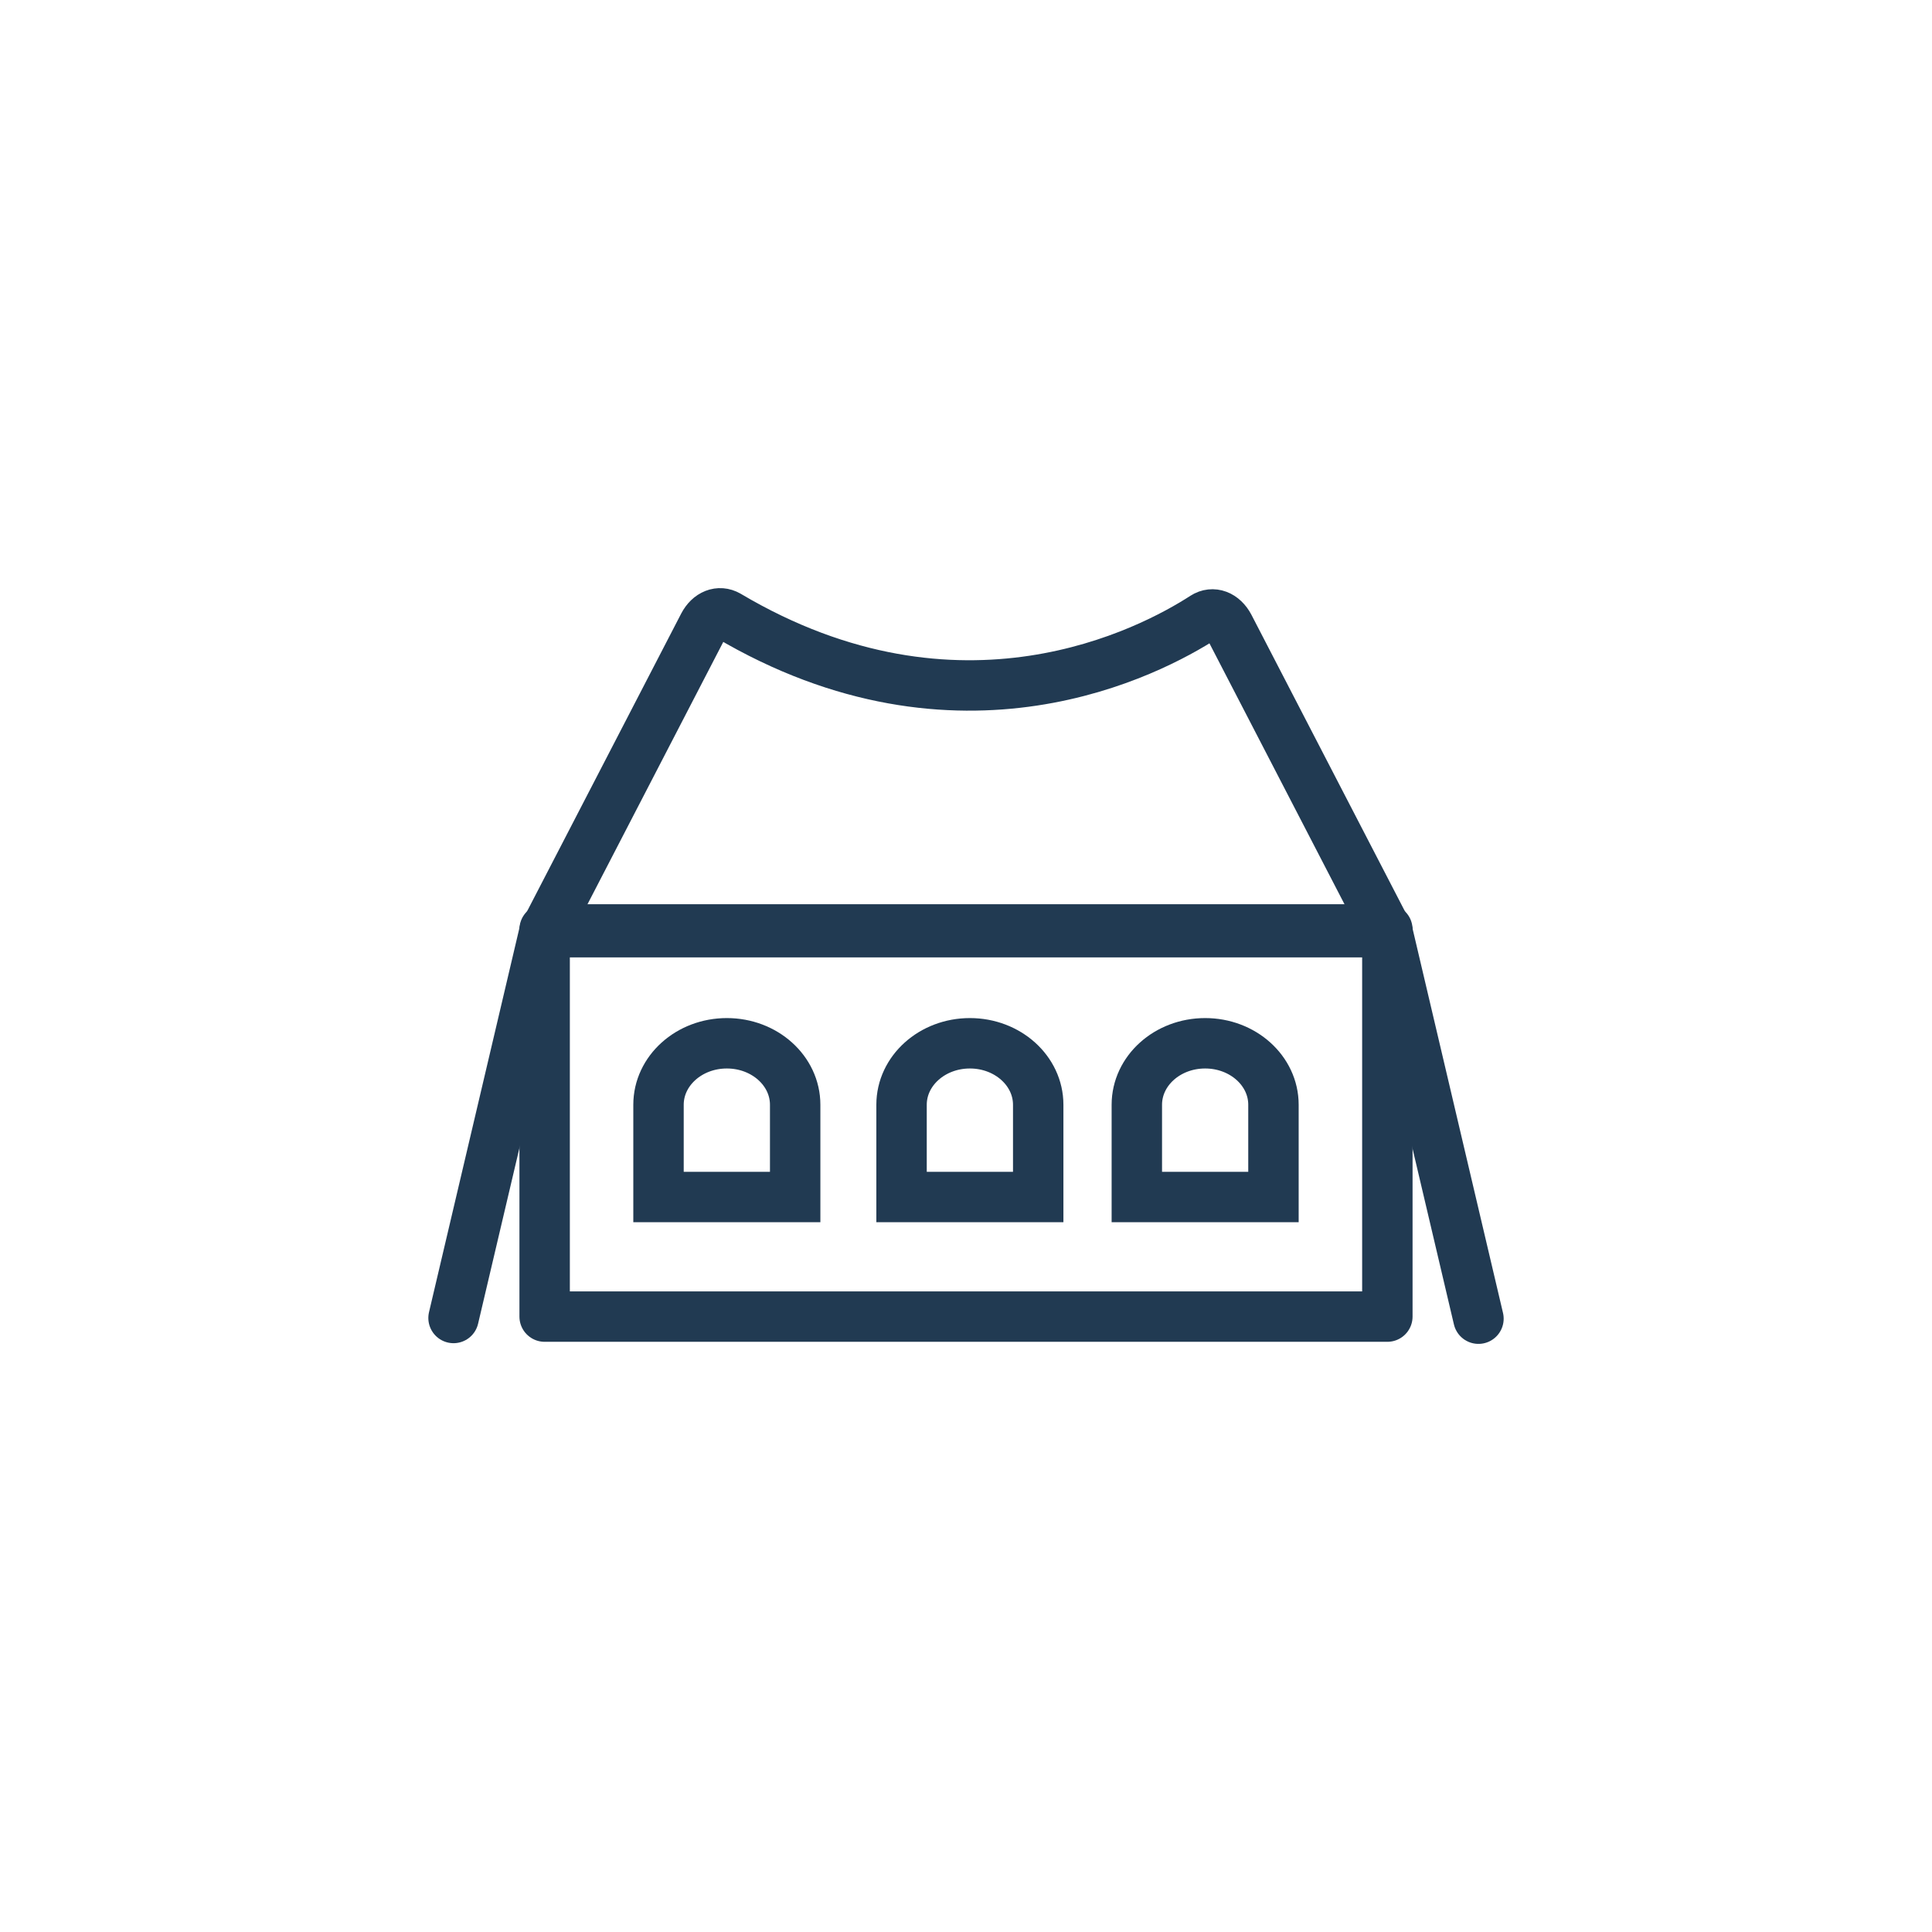 <svg width="64" height="64" viewBox="0 0 64 64" fill="none" xmlns="http://www.w3.org/2000/svg">
<path d="M18.042 30.88H45.958L40.714 20.75C40.519 20.38 40.175 20.253 39.886 20.438C38.122 21.579 31.795 24.942 24.114 20.389C23.825 20.224 23.495 20.35 23.306 20.711L18.042 30.88Z" stroke="#213A52" stroke-width="1.67" stroke-miterlimit="10" stroke-linejoin="round"/>
<path d="M45.958 30.788H18.042V43.614H45.958V30.788Z" stroke="#213A52" stroke-width="1.67" stroke-miterlimit="10" stroke-linejoin="round"/>
<path d="M39.922 34.56C41.173 34.56 42.185 35.471 42.185 36.597V39.653H37.659V36.597C37.659 35.471 38.671 34.56 39.922 34.56Z" stroke="#213A52" stroke-width="1.67" stroke-miterlimit="10"/>
<path d="M24.078 34.56C25.329 34.56 26.341 35.471 26.341 36.597V39.653H21.814V36.597C21.814 35.471 22.827 34.56 24.078 34.56Z" stroke="#213A52" stroke-width="1.67" stroke-miterlimit="10"/>
<path d="M32.129 34.56C33.379 34.56 34.392 35.471 34.392 36.597V39.653H29.865V36.597C29.865 35.471 30.878 34.56 32.129 34.56Z" stroke="#213A52" stroke-width="1.67" stroke-miterlimit="10"/>
<path d="M45.958 30.857L48.976 43.683" stroke="#213A52" stroke-width="1.67" stroke-miterlimit="10" stroke-linecap="round"/>
<path d="M18.042 30.834L15.024 43.66" stroke="#213A52" stroke-width="1.67" stroke-miterlimit="10" stroke-linecap="round"/>
</svg>
